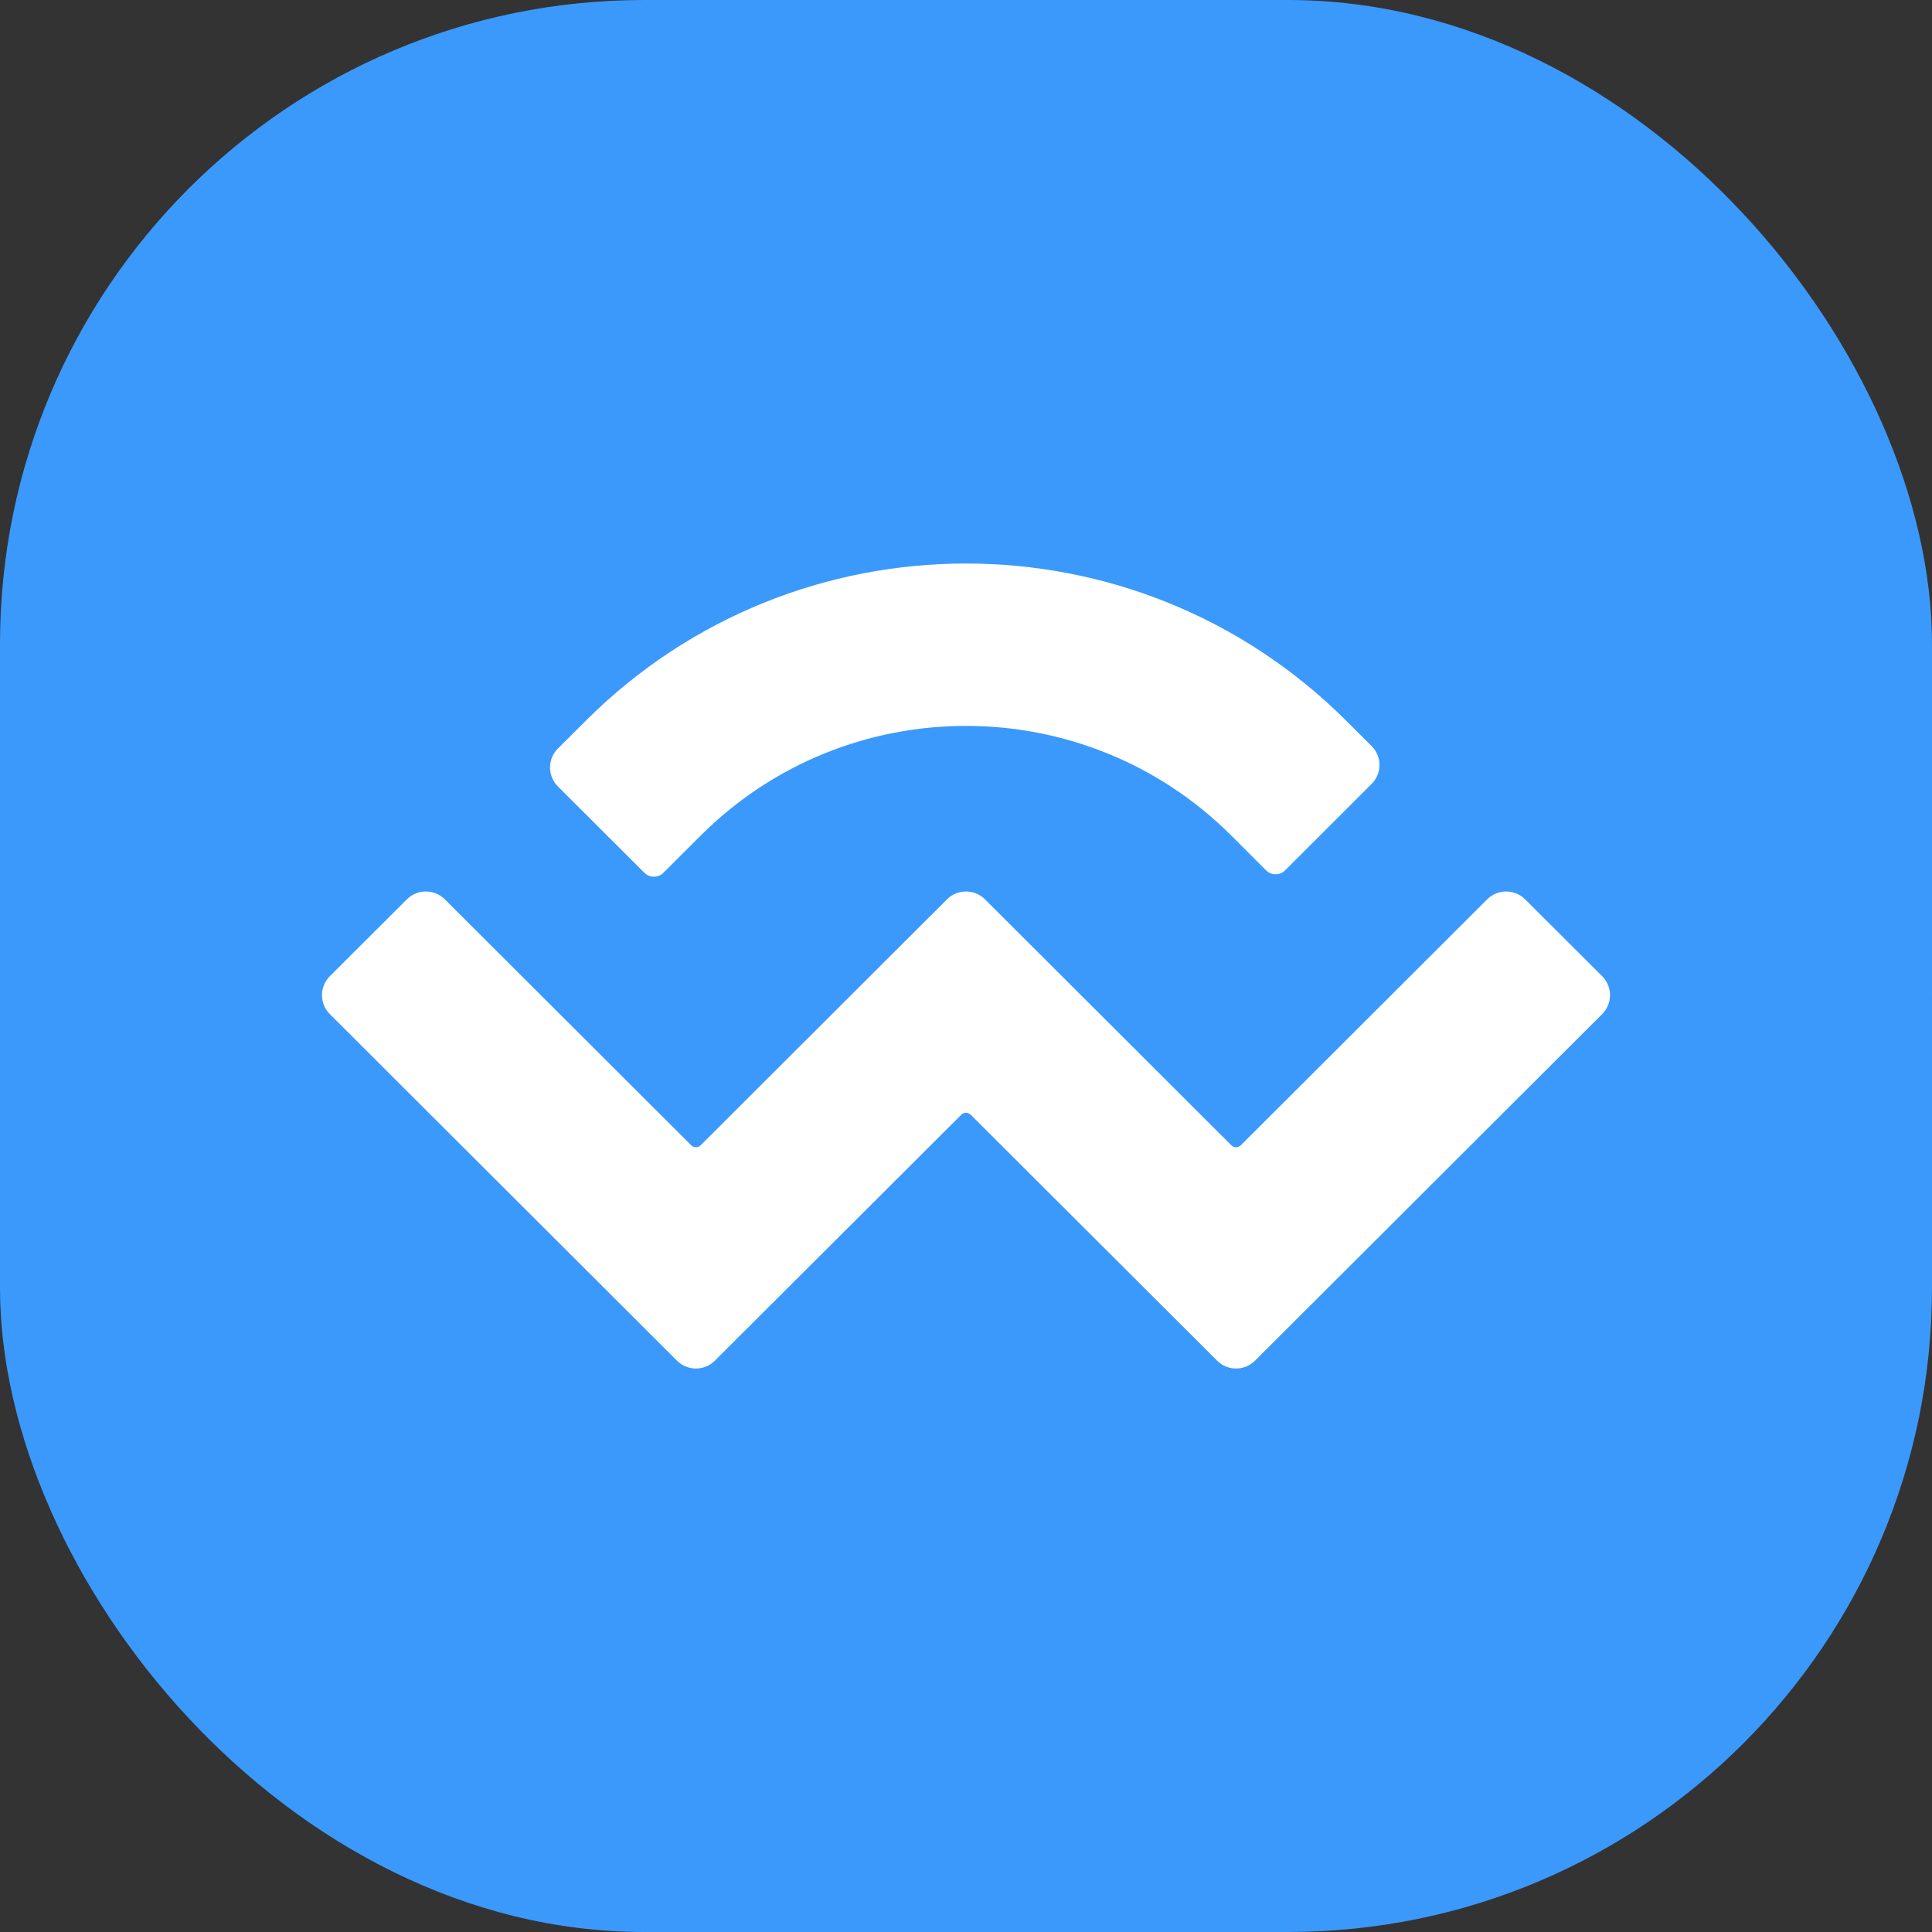 <svg xmlns="http://www.w3.org/2000/svg" width="24" height="24" viewBox="0 0 24 24" fill="none">
  <rect x="0" y="0" width="24" height="24" fill="#333333" stroke="none"/>
  <rect width="24" height="24" rx="8" fill="#3B99FC"/>
  <circle cx="12" cy="12" r="12" fill="#3B99FC"/>
  <path fill-rule="evenodd" clip-rule="evenodd" d="M16.724 8.954C14.115 6.349 9.885 6.349 7.276 8.954L6.931 9.298C6.8 9.428 6.8 9.639 6.931 9.77L8.005 10.842C8.07 10.907 8.176 10.907 8.241 10.842L8.704 10.38C10.524 8.563 13.476 8.563 15.296 10.38L15.728 10.812C15.793 10.877 15.899 10.877 15.964 10.812L17.038 9.739C17.169 9.609 17.169 9.398 17.038 9.267L16.724 8.954ZM19.902 12.126L18.946 11.172C18.816 11.042 18.604 11.042 18.474 11.172L15.414 14.227C15.381 14.259 15.329 14.259 15.296 14.227L12.236 11.172L12.236 11.172C12.106 11.042 11.894 11.042 11.764 11.172L8.704 14.227C8.672 14.259 8.619 14.259 8.586 14.227L5.526 11.172C5.396 11.042 5.184 11.042 5.054 11.172L4.098 12.126C3.967 12.257 3.967 12.468 4.098 12.598L8.409 16.902C8.539 17.033 8.751 17.033 8.881 16.902L11.941 13.848C11.974 13.815 12.027 13.815 12.059 13.848L15.119 16.902C15.249 17.033 15.461 17.033 15.591 16.902L19.902 12.598C20.033 12.468 20.033 12.257 19.902 12.126Z" fill="white"/>
</svg>